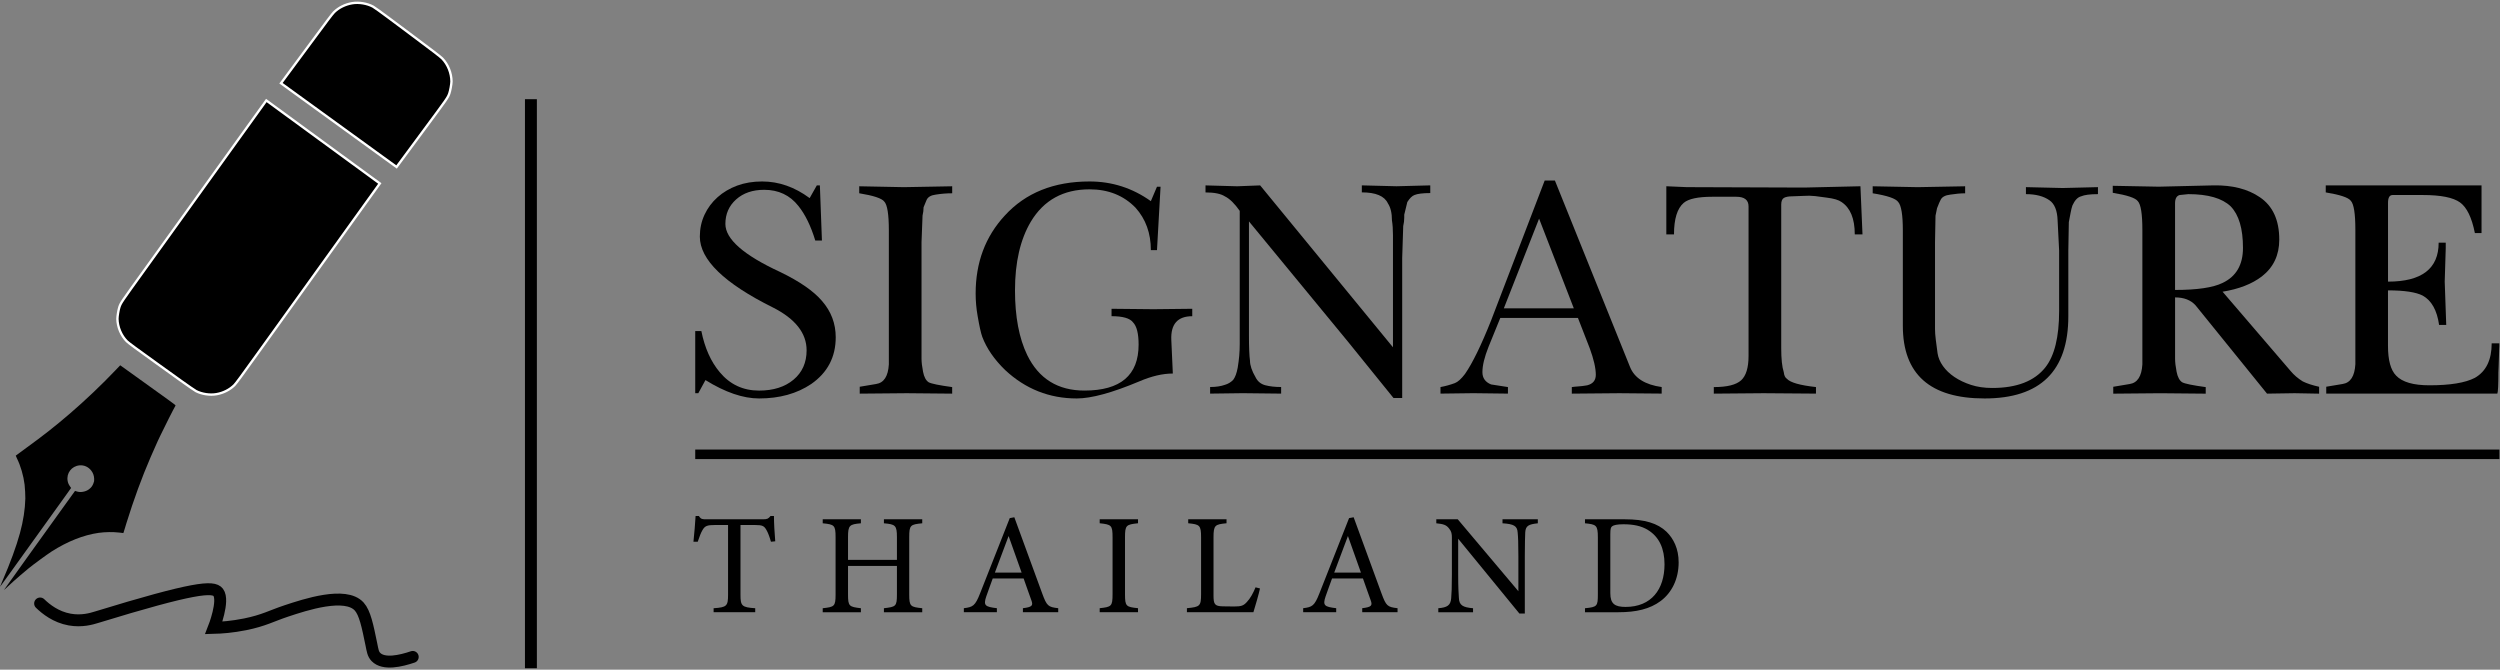 <svg width="1049" height="281" viewBox="0 0 1049 281" fill="none" xmlns="http://www.w3.org/2000/svg">
<rect x="0" y="0" width="1049" height="281" fill="#808080" stroke="none"/>
<path d="M16.831 253.222C19.281 255.602 23.451 258.923 29.231 259.963C34.351 260.883 38.511 259.603 40.301 259.053C81.591 246.393 89.501 245.843 91.561 248.553C94.211 252.033 89.711 263.463 89.711 263.463C92.781 263.383 97.391 263.073 102.861 261.963C110.721 260.373 113.891 258.433 120.181 256.343C128.011 253.743 144.961 248.132 150.721 254.502C153.121 257.152 154.231 262.613 155.831 270.403C156.361 272.983 156.511 274.382 157.711 275.642C160.981 279.052 168.211 277.332 173.181 275.642" stroke="black" stroke-width="5" stroke-miterlimit="10" stroke-linecap="round"/>
<path d="M222.771 41.621V280.391" stroke="black" stroke-width="5" stroke-miterlimit="10"/>
<path d="M340.381 161.133C334.381 165.173 327.091 167.193 318.521 167.193C311.801 167.193 304.301 164.623 296.011 159.483L293.011 164.993H291.721V138.923H294.291C295.721 146.023 298.291 151.773 302.011 156.183C306.301 161.323 311.801 163.893 318.511 163.893C324.511 163.893 329.331 162.363 332.981 159.303C336.621 156.243 338.451 152.143 338.451 147.003C338.451 139.783 333.731 133.783 324.301 129.013C303.861 118.853 293.651 108.943 293.651 99.273C293.651 95.973 294.311 92.913 295.621 90.093C296.931 87.283 298.751 84.833 301.091 82.753C303.421 80.673 306.161 79.053 309.301 77.883C312.441 76.723 315.941 76.143 319.801 76.143C326.801 76.143 333.441 78.473 339.731 83.123L342.731 77.803H344.021L344.881 100.933H342.091C340.231 94.813 337.871 89.983 335.021 86.433C331.451 81.903 326.661 79.643 320.661 79.643C315.801 79.643 311.871 80.993 308.871 83.683C305.871 86.373 304.371 89.803 304.371 93.963C304.371 100.333 312.051 107.063 327.411 114.153C335.511 118.073 341.351 122.113 344.911 126.273C348.751 130.683 350.671 135.763 350.671 141.513C350.671 149.813 347.241 156.363 340.381 161.133Z" fill="black"/>
<path d="M380.461 164.992L360.741 165.172V162.282L367.601 161.132C370.891 160.642 372.671 157.892 372.961 152.892V141.902V96.662C372.961 89.942 372.321 85.912 371.031 84.572C370.031 83.232 366.531 82.072 360.531 81.092V78.162L379.271 78.532L399.541 78.162V81.102C397.251 81.102 394.971 81.282 392.681 81.652C390.681 81.902 389.391 82.632 388.821 83.852L387.531 86.972C387.531 87.582 387.491 88.162 387.421 88.712C387.351 89.262 387.241 89.842 387.101 90.452L386.671 101.652V150.482C386.671 151.952 386.881 153.782 387.311 155.992C387.741 158.202 388.521 159.662 389.671 160.402C390.811 161.012 394.101 161.682 399.531 162.422V165.172L380.461 164.992Z" fill="black"/>
<path d="M491.481 142.593L492.121 156.733C487.851 156.733 483.161 157.833 478.041 160.033C466.671 164.803 457.931 167.193 451.811 167.193C440.301 167.193 430.271 163.213 421.751 155.263C417.201 150.853 414.001 146.203 412.151 141.313C411.581 139.723 410.941 136.843 410.231 132.683C409.941 131.093 409.731 129.503 409.591 127.913C409.451 126.323 409.381 124.733 409.381 123.143C409.381 110.173 413.451 99.273 421.601 90.463C430.311 80.913 442.181 76.143 457.181 76.143C466.611 76.143 475.181 78.893 482.901 84.403L485.471 78.343H486.971L485.471 104.963H482.901C482.901 97.863 480.761 91.933 476.471 87.153C471.471 82.013 465.041 79.443 457.181 79.443C446.181 79.443 437.961 83.973 432.531 93.023C428.101 100.493 425.891 110.093 425.891 121.843C425.891 132.853 427.601 141.913 431.031 149.013C435.891 158.923 443.891 163.883 455.041 163.883C470.181 163.883 477.761 157.453 477.761 144.603C477.761 139.953 476.971 136.833 475.401 135.243C474.111 133.533 471.111 132.673 466.401 132.673V129.563L484.001 129.743L500.271 129.563V132.683C494.141 132.683 491.211 135.983 491.481 142.593Z" fill="black"/>
<path d="M593.511 81.831C592.511 82.201 591.511 83.181 590.511 84.771L589.221 90.091V91.371C589.221 92.471 589.081 93.641 588.791 94.861L588.361 108.261V167.011H584.721L565.641 143.411L524.061 92.901V140.641C524.061 143.101 524.091 145.251 524.171 147.091C524.241 148.931 524.351 150.351 524.491 151.331C524.491 153.301 525.281 155.631 526.851 158.331C527.711 160.051 529.061 161.161 530.921 161.651C532.781 162.141 534.991 162.391 537.561 162.391V165.161L521.481 164.981L507.761 165.161V162.391C510.191 162.391 512.261 162.081 513.981 161.471C515.271 161.101 516.411 160.431 517.411 159.441C518.271 158.341 518.911 156.611 519.341 154.281C519.621 152.561 519.841 150.901 519.981 149.301C520.121 147.701 520.191 146.041 520.191 144.321V88.481C518.051 85.411 515.971 83.381 513.971 82.401C512.261 81.291 509.541 80.741 505.831 80.741V77.791L519.121 78.161L528.761 77.791L584.491 145.721V98.721C584.491 97.501 584.451 96.361 584.381 95.321C584.311 94.281 584.201 93.331 584.061 92.471C584.061 89.411 583.491 87.031 582.351 85.311C580.921 82.251 577.281 80.721 571.421 80.721V77.781L585.991 78.151L600.141 77.781V81.011C597.011 81.021 594.791 81.291 593.511 81.831Z" fill="black"/>
<path d="M679.461 164.992L659.531 165.172V162.422C660.241 162.302 661.141 162.212 662.211 162.142C663.281 162.082 664.531 161.932 665.961 161.682C668.391 161.072 669.601 159.602 669.601 157.272C669.601 154.462 668.741 150.722 667.031 146.072L662.101 133.402H629.521L624.591 145.522C622.881 149.812 622.021 153.352 622.021 156.172C622.021 158.622 623.231 160.332 625.661 161.312L632.731 162.412V165.162L618.151 164.982L604.431 165.162V162.412C606.431 162.042 608.431 161.492 610.431 160.762C611.721 160.272 613.141 158.992 614.721 156.902C617.861 152.372 621.511 144.912 625.651 134.502L648.151 75.752H652.441L683.951 153.962C685.811 158.612 690.241 161.432 697.241 162.402V165.152L679.461 164.992ZM645.801 91.742L631.011 129.372H660.371L645.801 91.742Z" fill="black"/>
<path d="M778.261 98.352C778.261 91.742 776.401 87.212 772.691 84.762C771.541 83.912 769.481 83.292 766.471 82.922C764.901 82.682 763.291 82.462 761.651 82.282C760.011 82.102 758.401 82.072 756.831 82.192L752.121 82.372C750.551 82.372 749.371 82.582 748.581 83.012C747.791 83.442 747.401 84.392 747.401 85.862V146.072C747.401 150.602 747.751 153.962 748.471 156.172C748.611 157.522 749.041 158.442 749.761 158.922C751.191 160.512 755.261 161.672 761.981 162.412V165.162L740.001 164.992L719.111 165.172V162.422C724.681 162.422 728.501 161.472 730.581 159.572C732.651 157.672 733.691 154.282 733.691 149.382V86.602C733.691 83.912 731.981 82.562 728.551 82.562H718.481C712.481 82.562 708.481 83.422 706.481 85.132C703.761 87.462 702.411 91.862 702.411 98.352H699.191V78.152L707.761 78.522L757.061 78.702L780.641 78.152L781.501 98.342H778.261V98.352Z" fill="black"/>
<path d="M873.221 82.382C871.791 82.752 870.571 84.032 869.581 86.232C869.291 87.092 869.041 88.102 868.831 89.262C868.621 90.422 868.361 91.742 868.081 93.212L867.871 105.142V132.682C867.871 155.692 856.151 167.192 832.721 167.192C809.861 167.192 798.431 157.032 798.431 136.722V96.702C798.431 90.212 797.791 86.242 796.501 84.772C795.501 83.302 791.931 82.082 785.781 81.102V78.162L804.641 78.532L824.571 78.162V81.112C822.711 81.112 820.641 81.302 818.351 81.662C816.211 81.912 814.851 82.652 814.281 83.872C813.991 84.362 813.491 85.532 812.781 87.372L812.141 90.512L811.931 101.762V138.082C811.931 139.312 812.041 140.782 812.251 142.502C812.461 144.222 812.711 146.132 813.001 148.222C813.281 150.062 814.031 151.852 815.251 153.572C816.461 155.292 818.071 156.832 820.071 158.182C822.071 159.532 824.391 160.642 827.041 161.502C829.681 162.362 832.651 162.792 835.931 162.792C846.221 162.792 853.651 159.922 858.221 154.162C862.081 149.272 864.011 141.372 864.011 130.482V105.142L863.371 92.472C863.231 88.312 862.081 85.492 859.941 84.032C857.511 82.322 854.221 81.462 850.081 81.462V78.522L865.511 78.892L880.301 78.522V81.462C877.001 81.462 874.641 81.772 873.221 82.382Z" fill="black"/>
<path d="M962.811 164.991L951.241 165.171L921.231 128.091C919.231 125.891 916.371 124.791 912.661 124.791V150.491C912.661 151.961 912.871 153.791 913.301 156.001C913.731 158.201 914.511 159.671 915.661 160.411C916.801 161.021 920.091 161.691 925.521 162.431V165.181L906.441 165.001L886.721 165.181V162.291L893.581 161.141C896.871 160.651 898.651 157.901 898.941 152.881V141.861V96.511C898.941 89.781 898.301 85.742 897.011 84.391C896.011 83.041 892.511 81.882 886.511 80.901V77.962L905.831 78.332L928.851 77.781C936.741 77.662 943.191 79.311 948.211 82.742C953.661 86.412 956.381 92.352 956.381 100.551C956.381 107.041 953.951 112.181 949.091 115.971C944.941 119.151 939.441 121.291 932.591 122.401L961.101 155.631C962.531 157.351 964.241 158.811 966.241 160.041C967.951 160.901 970.241 161.651 973.101 162.291V165.181L962.811 164.991ZM936.011 86.602C932.441 83.181 926.511 81.462 918.221 81.462L914.581 81.832C913.291 82.201 912.651 83.362 912.651 85.322V121.661C921.941 121.661 928.581 120.681 932.581 118.721C938.291 116.031 941.151 111.131 941.151 104.031C941.161 95.962 939.441 90.151 936.011 86.602Z" fill="black"/>
<path d="M1048.65 146.811C1048.58 147.911 1048.54 149.081 1048.54 150.301C1048.54 151.401 1048.5 152.501 1048.43 153.601C1048.36 154.701 1048.32 155.621 1048.32 156.351C1048.32 161.491 1048.18 164.431 1047.89 165.161H976.091V162.271L982.951 161.121C986.241 160.631 988.021 157.871 988.311 152.841V141.801V96.371C988.311 89.621 987.671 85.581 986.381 84.231C985.381 82.881 981.881 81.711 975.881 80.731V77.791H1041.25V97.801H1038.46C1037.17 91.311 1035.1 87.031 1032.24 84.951C1029.38 82.871 1024.17 81.831 1016.59 81.831H1003.94C1002.65 81.831 1002.01 82.931 1002.01 85.131V118.171C1016.17 118.171 1023.26 112.731 1023.26 101.831H1026.23V104.221L1025.8 118.171L1026.44 136.341H1023.44C1022.58 130.221 1020.3 126.121 1016.58 124.041C1013.72 122.571 1008.86 121.841 1002 121.841V145.151C1002 151.151 1003.14 155.311 1005.43 157.631C1008 160.321 1012.64 161.671 1019.36 161.671C1028.07 161.671 1034.43 160.631 1038.44 158.551C1043.16 155.861 1045.51 151.021 1045.51 144.051H1048.72C1048.76 144.801 1048.72 145.711 1048.65 146.811Z" fill="black"/>
<path d="M291.721 190.631H1048.76" stroke="black" stroke-width="4" stroke-miterlimit="10"/>
<path d="M323.491 227.312C322.951 225.392 322.231 223.412 321.571 222.332C320.611 220.712 320.011 220.292 316.711 220.292H310.711V249.512C310.711 254.192 311.191 254.852 316.891 255.212V256.892H299.431V255.212C305.011 254.852 305.491 254.252 305.491 249.512V220.292H300.031C296.731 220.292 295.771 220.652 294.751 222.452C294.031 223.652 293.551 225.092 292.771 227.312H290.971C291.331 223.652 291.691 219.872 291.871 216.512H293.251C294.151 217.952 294.811 217.892 296.491 217.892H320.251C321.931 217.892 322.411 217.652 323.311 216.512H324.751C324.751 219.332 324.991 223.652 325.291 227.132L323.491 227.312Z" fill="black"/>
<path d="M386.971 219.573C381.991 220.053 381.511 220.353 381.511 225.393V249.453C381.511 254.493 382.051 254.673 386.971 255.213V256.893H370.891V255.213C375.871 254.613 376.351 254.493 376.351 249.453V237.453H355.831V249.453C355.831 254.433 356.311 254.613 361.231 255.213V256.893H345.211V255.213C350.071 254.673 350.611 254.493 350.611 249.453V225.393C350.611 220.353 350.071 220.053 345.211 219.573V217.893H361.231V219.573C356.431 219.993 355.831 220.413 355.831 225.393V234.933H376.351V225.393C376.351 220.413 375.691 219.993 370.891 219.573V217.893H386.971V219.573Z" fill="black"/>
<path d="M429.211 256.881V255.201C433.111 254.721 433.591 254.121 432.751 251.841C431.971 249.501 430.771 246.501 429.511 242.721H416.551C415.591 245.421 414.691 247.761 413.851 250.221C412.531 254.121 413.371 254.601 418.291 255.201V256.881H404.431V255.201C408.211 254.721 409.171 254.301 411.271 248.901L423.691 217.401L425.611 217.041C429.391 227.301 433.531 238.641 437.311 249.021C439.231 254.241 439.771 254.721 444.031 255.201V256.881H429.211ZM423.211 224.911C421.291 230.071 419.251 235.531 417.451 240.271H428.671L423.211 224.911Z" fill="black"/>
<path d="M461.431 256.881V255.201C466.351 254.661 466.831 254.421 466.831 249.321V225.501C466.831 220.341 466.351 220.101 461.431 219.561V217.881H477.511V219.561C472.531 220.101 472.051 220.341 472.051 225.501V249.321C472.051 254.481 472.531 254.661 477.511 255.201V256.881H461.431Z" fill="black"/>
<path d="M528.691 246.921C528.331 248.781 526.531 255.021 525.931 256.881H498.031V255.201C503.491 254.661 503.971 254.361 503.971 249.261V225.441C503.971 220.341 503.371 220.041 498.571 219.561V217.881H514.651V219.561C509.851 220.041 509.191 220.281 509.191 225.441V249.861C509.191 253.521 509.671 254.361 513.091 254.421C513.151 254.421 517.471 254.481 517.831 254.481C520.891 254.481 521.791 254.121 523.171 252.621C524.671 251.061 525.931 248.661 526.831 246.441L528.691 246.921Z" fill="black"/>
<path d="M571.591 256.881V255.201C575.491 254.721 575.971 254.121 575.131 251.841C574.351 249.501 573.151 246.501 571.891 242.721H558.931C557.971 245.421 557.071 247.761 556.231 250.221C554.911 254.121 555.751 254.601 560.671 255.201V256.881H546.811V255.201C550.591 254.721 551.551 254.301 553.651 248.901L566.071 217.401L567.991 217.041C571.771 227.301 575.911 238.641 579.691 249.021C581.611 254.241 582.151 254.721 586.411 255.201V256.881H571.591ZM565.591 224.911C563.671 230.071 561.631 235.531 559.831 240.271H571.051L565.591 224.911Z" fill="black"/>
<path d="M645.271 219.573C641.431 219.993 640.171 220.593 639.991 223.353C639.931 225.273 639.811 227.793 639.811 233.373V257.433H637.531L611.851 226.053V241.053C611.851 246.453 612.031 249.153 612.151 250.893C612.271 253.953 613.771 254.853 618.091 255.213V256.893H603.511V255.213C607.231 254.913 608.671 254.013 608.911 251.073C609.091 249.153 609.211 246.453 609.211 240.993V225.693C609.211 224.013 609.091 223.053 608.011 221.733C606.871 220.233 605.611 219.873 602.671 219.573V217.893H611.671L637.111 248.073V233.373C637.111 227.793 636.991 225.213 636.811 223.413C636.631 220.713 635.251 219.873 630.451 219.573V217.893H645.271V219.573Z" fill="black"/>
<path d="M681.741 217.893C690.201 217.893 695.541 219.573 699.261 223.113C702.201 225.993 704.361 230.193 704.361 235.953C704.361 242.973 701.481 248.673 696.861 252.153C692.301 255.573 686.481 256.893 679.101 256.893H665.061V255.213C670.221 254.733 670.461 254.313 670.461 249.393V225.453C670.461 220.293 669.741 220.053 665.061 219.573V217.893H681.741ZM675.691 248.903C675.691 253.403 677.611 254.663 682.111 254.663C692.911 254.663 698.431 247.283 698.431 236.783C698.431 230.243 696.211 225.263 691.471 222.383C688.711 220.643 685.231 219.983 681.211 219.983C678.511 219.983 677.071 220.343 676.471 220.823C675.931 221.183 675.691 221.843 675.691 224.183V248.903Z" fill="black"/>
<path d="M115.611 137.892C118.201 134.282 121.701 129.422 123.371 127.092C127.581 121.232 133.291 113.272 138.401 106.172C140.771 102.882 144.001 98.382 145.581 96.172C147.171 93.952 150.621 89.152 153.261 85.482C155.341 82.592 157.331 79.822 159.371 76.982L111.751 42.162C108.371 46.862 104.111 52.792 99.561 59.112C97.341 62.202 94.181 66.602 92.541 68.882C90.901 71.162 87.301 76.172 84.531 80.032C81.761 83.882 77.981 89.132 76.151 91.702C67.701 103.442 65.051 107.152 60.571 113.362C50.701 127.072 50.721 127.052 50.091 128.862C49.721 129.942 49.261 132.712 49.271 133.802C49.331 137.242 50.851 140.842 53.251 143.232C53.951 143.922 57.571 146.592 66.031 152.652C68.311 154.292 72.691 157.432 75.751 159.632C78.821 161.832 81.751 163.852 82.271 164.122C84.751 165.382 88.101 165.882 90.861 165.392C93.731 164.892 96.461 163.502 98.361 161.582C99.061 160.872 101.361 157.742 107.831 148.712C109.511 146.342 113.021 141.482 115.611 137.892Z" fill="black" stroke="white" stroke-miterlimit="10"/>
<path d="M50.311 153.412C50.221 153.492 49.401 154.352 48.481 155.332C42.951 161.172 35.611 168.142 29.451 173.432C23.051 178.932 18.201 182.742 11.121 187.862C8.651 189.652 6.621 191.152 6.611 191.192C6.601 191.242 6.841 191.752 7.111 192.342C8.671 195.492 9.861 199.582 10.321 203.352C10.491 204.792 10.661 207.912 10.631 209.192C10.521 213.722 9.771 218.562 8.371 223.712C6.831 229.352 4.341 236.132 0.881 244.102C0.371 245.252 -0.019 246.202 0.001 246.232C0.011 246.242 1.791 243.802 3.961 240.782C6.131 237.772 9.951 232.452 12.441 228.982C21.051 217.012 24.511 212.192 27.171 208.482L29.831 204.752L29.371 204.082C28.771 203.212 28.571 202.732 28.391 201.852C27.761 198.572 30.051 195.552 33.381 195.262C35.301 195.092 37.131 195.922 38.331 197.522C39.091 198.532 39.451 199.582 39.511 200.892C39.551 201.812 39.521 201.982 39.191 202.832C38.781 203.932 38.281 204.582 37.281 205.342C35.921 206.362 33.711 206.742 32.191 206.202C31.831 206.062 31.511 205.972 31.481 205.992C31.451 206.012 29.771 208.342 27.731 211.192C22.501 218.482 17.441 225.522 12.531 232.342C5.471 242.172 1.671 247.472 1.661 247.552C1.651 247.592 1.941 247.342 2.301 247.012C2.651 246.672 3.521 245.872 4.231 245.232C4.941 244.592 5.651 243.942 5.821 243.772C6.451 243.172 9.941 240.182 11.941 238.532C13.901 236.912 19.711 232.672 21.611 231.442C28.281 227.172 35.031 224.492 41.351 223.592C44.191 223.202 47.341 223.152 50.091 223.472L51.751 223.672L51.871 223.352C51.941 223.182 52.201 222.352 52.451 221.502C52.711 220.652 52.961 219.802 53.021 219.602C56.161 209.502 59.441 200.532 63.191 191.842C64.461 188.902 65.671 186.192 66.161 185.132C66.321 184.802 66.811 183.762 67.261 182.812C69.041 179.042 72.971 171.312 73.671 170.152C73.741 170.062 72.551 169.142 70.391 167.602C68.541 166.272 63.301 162.512 58.761 159.242C54.211 155.972 50.481 153.292 50.471 153.292C50.461 153.282 50.381 153.342 50.311 153.412Z" fill="black"/>
<path d="M166.397 70.068C171.532 63.122 174.015 59.764 177.652 54.853C187.877 41.044 187.859 41.068 188.531 39.228C188.924 38.134 189.432 35.322 189.441 34.205C189.434 30.692 187.963 27.006 185.561 24.527C184.87 23.812 181.244 21.026 172.775 14.719C170.494 13.01 166.117 9.742 163.04 7.448C159.971 5.154 157.028 3.05 156.505 2.769C154.016 1.447 150.631 0.881 147.832 1.337C144.917 1.805 142.133 3.169 140.172 5.102C139.452 5.814 137.068 8.966 130.364 18.07C128.628 20.432 125 25.327 122.314 28.955C120.966 30.785 119.373 32.934 117.902 34.92L166.397 70.068Z" fill="black" stroke="white" stroke-miterlimit="10"/>
</svg>
